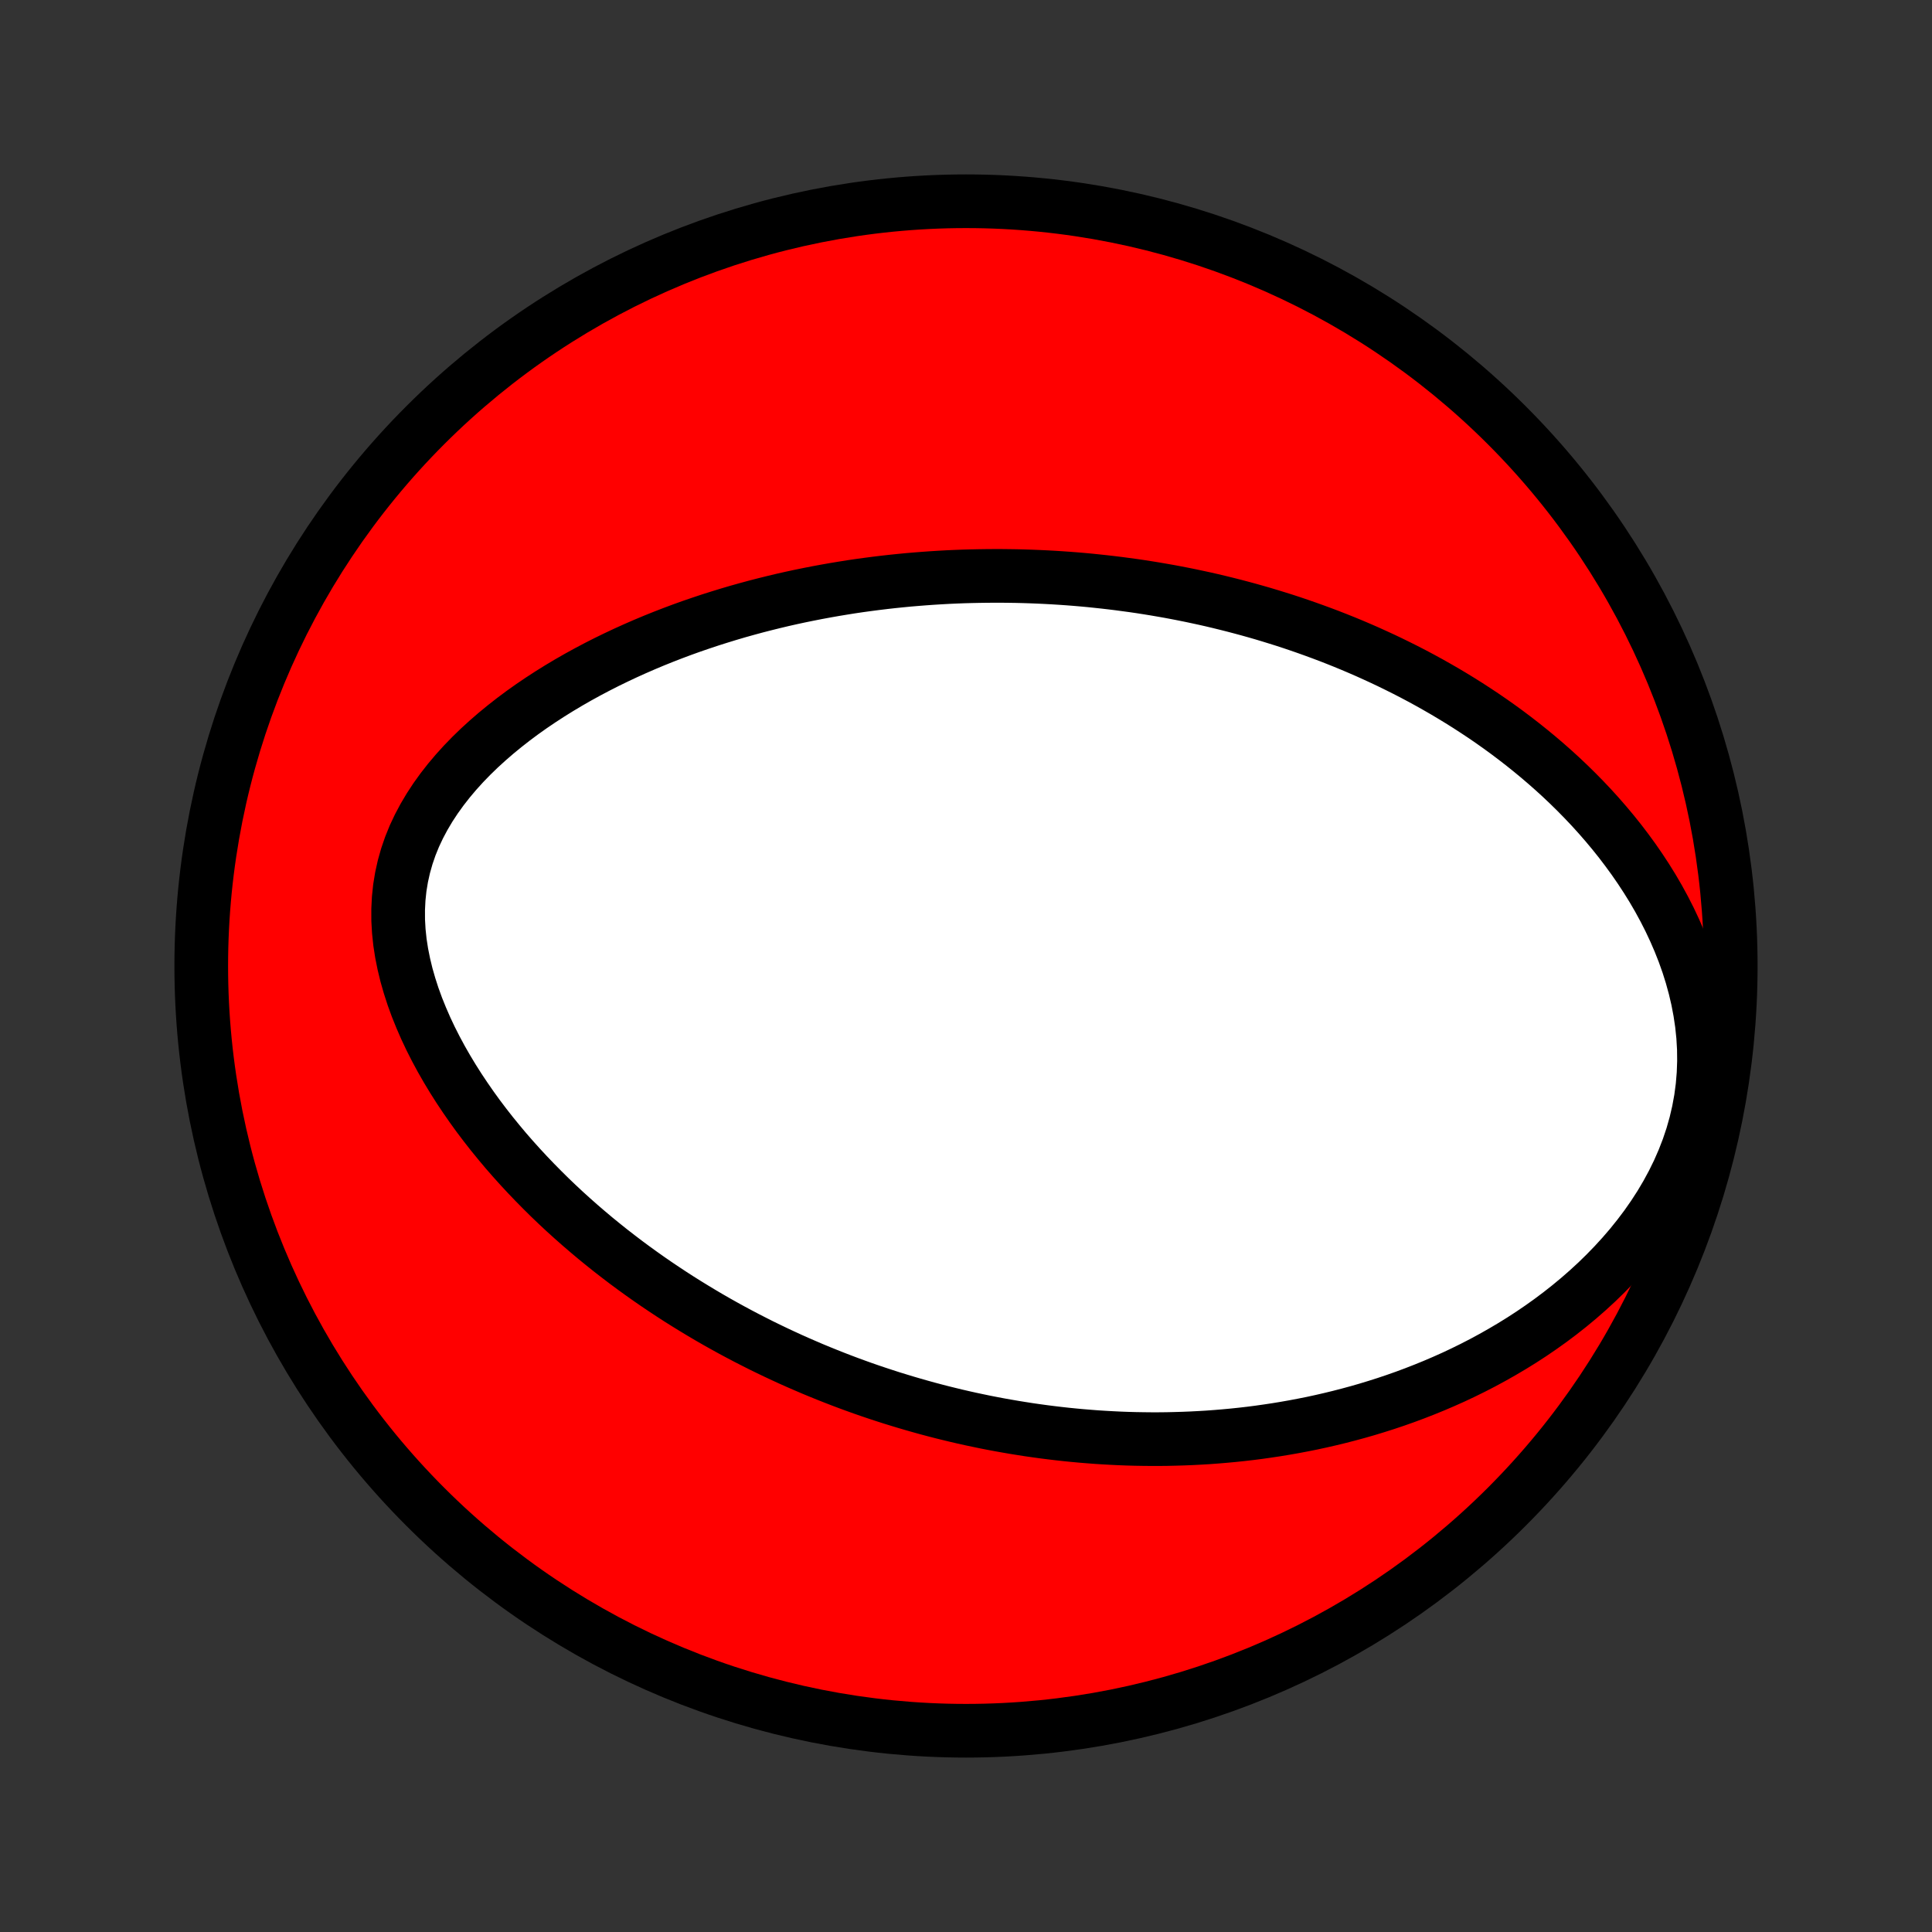 <?xml version="1.0" encoding="utf-8" standalone="no"?>
<!DOCTYPE svg PUBLIC "-//W3C//DTD SVG 1.1//EN"
  "http://www.w3.org/Graphics/SVG/1.1/DTD/svg11.dtd">
<!-- Created with matplotlib (http://matplotlib.org/) -->
<svg height="72pt" version="1.1" viewBox="0 0 72 72" width="72pt" xmlns="http://www.w3.org/2000/svg" xmlns:xlink="http://www.w3.org/1999/xlink">
 <rect x="0" y="0" width="72" height="72" fill="#333333" stroke="none"/>
 <defs>
  <style type="text/css">
*{stroke-linecap:butt;stroke-linejoin:round;}
  </style>
 </defs>
 <g id="figure_1">
  <g id="patch_1">
   <path d="
M0 72
L72 72
L72 0
L0 0
z
" style="fill:none;"/>
  </g>
  <g id="axes_1">
   <g id="PatchCollection_1">
    <defs>
     <path d="
M36 -7.5
C43.558 -7.5 50.808 -10.503 56.153 -15.848
C61.497 -21.192 64.5 -28.442 64.5 -36
C64.5 -43.558 61.497 -50.808 56.153 -56.153
C50.808 -61.497 43.558 -64.5 36 -64.5
C28.442 -64.5 21.192 -61.497 15.848 -56.153
C10.503 -50.808 7.5 -43.558 7.5 -36
C7.5 -28.442 10.503 -21.192 15.848 -15.848
C21.192 -10.503 28.442 -7.5 36 -7.5
z
" id="C0_0_a811fe30f3"/>
     <path d="
M41.691 -50.25
L41.423 -50.283
L41.154 -50.314
L40.885 -50.343
L40.615 -50.371
L40.345 -50.396
L40.074 -50.419
L39.803 -50.44
L39.531 -50.459
L39.258 -50.476
L38.984 -50.491
L38.709 -50.504
L38.434 -50.515
L38.157 -50.524
L37.88 -50.531
L37.602 -50.535
L37.322 -50.538
L37.041 -50.538
L36.759 -50.536
L36.476 -50.532
L36.191 -50.526
L35.905 -50.518
L35.617 -50.507
L35.328 -50.494
L35.037 -50.478
L34.745 -50.46
L34.451 -50.439
L34.156 -50.416
L33.858 -50.391
L33.559 -50.362
L33.258 -50.331
L32.955 -50.297
L32.65 -50.26
L32.343 -50.22
L32.035 -50.178
L31.724 -50.132
L31.411 -50.082
L31.096 -50.03
L30.779 -49.974
L30.46 -49.915
L30.139 -49.852
L29.815 -49.786
L29.49 -49.716
L29.162 -49.642
L28.832 -49.563
L28.501 -49.481
L28.167 -49.395
L27.831 -49.304
L27.492 -49.209
L27.153 -49.109
L26.811 -49.004
L26.467 -48.895
L26.122 -48.78
L25.774 -48.661
L25.426 -48.536
L25.076 -48.405
L24.725 -48.269
L24.372 -48.127
L24.019 -47.979
L23.665 -47.825
L23.311 -47.665
L22.956 -47.498
L22.601 -47.325
L22.247 -47.145
L21.893 -46.958
L21.54 -46.764
L21.189 -46.563
L20.839 -46.354
L20.492 -46.138
L20.147 -45.914
L19.806 -45.683
L19.468 -45.443
L19.135 -45.195
L18.808 -44.939
L18.486 -44.675
L18.171 -44.402
L17.863 -44.121
L17.564 -43.831
L17.275 -43.533
L16.997 -43.226
L16.73 -42.91
L16.476 -42.585
L16.236 -42.252
L16.012 -41.911
L15.804 -41.561
L15.614 -41.204
L15.442 -40.839
L15.291 -40.466
L15.161 -40.087
L15.052 -39.701
L14.965 -39.31
L14.9 -38.914
L14.858 -38.514
L14.838 -38.11
L14.839 -37.704
L14.862 -37.297
L14.905 -36.888
L14.968 -36.48
L15.05 -36.072
L15.148 -35.666
L15.264 -35.262
L15.394 -34.86
L15.539 -34.462
L15.698 -34.068
L15.868 -33.678
L16.05 -33.292
L16.243 -32.912
L16.445 -32.537
L16.657 -32.167
L16.876 -31.804
L17.103 -31.446
L17.337 -31.095
L17.577 -30.749
L17.822 -30.41
L18.073 -30.078
L18.328 -29.752
L18.588 -29.433
L18.851 -29.119
L19.118 -28.813
L19.388 -28.513
L19.66 -28.22
L19.935 -27.933
L20.212 -27.652
L20.49 -27.377
L20.77 -27.109
L21.051 -26.847
L21.334 -26.591
L21.617 -26.341
L21.901 -26.097
L22.185 -25.858
L22.47 -25.626
L22.755 -25.398
L23.04 -25.177
L23.325 -24.96
L23.61 -24.749
L23.895 -24.543
L24.179 -24.342
L24.463 -24.146
L24.747 -23.955
L25.03 -23.768
L25.312 -23.586
L25.594 -23.409
L25.876 -23.236
L26.156 -23.067
L26.436 -22.902
L26.716 -22.741
L26.994 -22.585
L27.272 -22.432
L27.55 -22.283
L27.826 -22.138
L28.102 -21.997
L28.377 -21.858
L28.652 -21.724
L28.925 -21.593
L29.199 -21.465
L29.471 -21.34
L29.743 -21.219
L30.015 -21.101
L30.285 -20.985
L30.556 -20.873
L30.825 -20.764
L31.095 -20.657
L31.364 -20.553
L31.632 -20.452
L31.9 -20.354
L32.168 -20.258
L32.436 -20.165
L32.703 -20.075
L32.971 -19.987
L33.238 -19.901
L33.505 -19.819
L33.772 -19.738
L34.039 -19.66
L34.306 -19.584
L34.573 -19.51
L34.84 -19.439
L35.107 -19.37
L35.375 -19.304
L35.643 -19.239
L35.911 -19.177
L36.18 -19.117
L36.45 -19.06
L36.719 -19.004
L36.99 -18.951
L37.261 -18.9
L37.532 -18.852
L37.804 -18.805
L38.078 -18.761
L38.352 -18.718
L38.626 -18.679
L38.902 -18.641
L39.179 -18.606
L39.457 -18.573
L39.736 -18.542
L40.016 -18.514
L40.297 -18.488
L40.58 -18.465
L40.864 -18.443
L41.149 -18.425
L41.436 -18.409
L41.725 -18.395
L42.015 -18.384
L42.306 -18.376
L42.599 -18.371
L42.894 -18.368
L43.191 -18.368
L43.49 -18.371
L43.79 -18.378
L44.092 -18.387
L44.397 -18.399
L44.703 -18.415
L45.011 -18.433
L45.322 -18.456
L45.635 -18.482
L45.949 -18.511
L46.266 -18.544
L46.586 -18.581
L46.907 -18.622
L47.231 -18.668
L47.557 -18.717
L47.886 -18.771
L48.216 -18.829
L48.549 -18.892
L48.885 -18.959
L49.222 -19.032
L49.562 -19.11
L49.904 -19.193
L50.249 -19.282
L50.596 -19.376
L50.944 -19.476
L51.295 -19.583
L51.648 -19.695
L52.002 -19.814
L52.359 -19.94
L52.717 -20.073
L53.076 -20.213
L53.437 -20.36
L53.799 -20.515
L54.162 -20.677
L54.525 -20.848
L54.889 -21.027
L55.254 -21.215
L55.618 -21.412
L55.982 -21.618
L56.346 -21.833
L56.708 -22.057
L57.068 -22.291
L57.427 -22.536
L57.783 -22.79
L58.136 -23.055
L58.486 -23.331
L58.831 -23.617
L59.172 -23.915
L59.507 -24.223
L59.835 -24.543
L60.156 -24.874
L60.469 -25.216
L60.773 -25.569
L61.066 -25.934
L61.349 -26.309
L61.619 -26.696
L61.876 -27.093
L62.117 -27.5
L62.343 -27.917
L62.552 -28.343
L62.742 -28.777
L62.913 -29.219
L63.064 -29.668
L63.193 -30.123
L63.3 -30.582
L63.385 -31.046
L63.447 -31.512
L63.486 -31.979
L63.503 -32.446
L63.498 -32.913
L63.471 -33.377
L63.423 -33.839
L63.355 -34.296
L63.269 -34.749
L63.164 -35.196
L63.043 -35.637
L62.906 -36.072
L62.754 -36.499
L62.588 -36.919
L62.41 -37.33
L62.22 -37.734
L62.019 -38.129
L61.808 -38.516
L61.588 -38.894
L61.359 -39.263
L61.123 -39.623
L60.88 -39.975
L60.63 -40.318
L60.375 -40.653
L60.114 -40.979
L59.849 -41.296
L59.58 -41.605
L59.307 -41.906
L59.03 -42.199
L58.751 -42.483
L58.469 -42.76
L58.185 -43.029
L57.898 -43.291
L57.611 -43.544
L57.322 -43.791
L57.031 -44.031
L56.74 -44.264
L56.448 -44.49
L56.156 -44.71
L55.863 -44.923
L55.57 -45.13
L55.277 -45.331
L54.984 -45.525
L54.691 -45.715
L54.399 -45.898
L54.107 -46.076
L53.816 -46.249
L53.525 -46.416
L53.235 -46.579
L52.945 -46.737
L52.657 -46.89
L52.369 -47.038
L52.081 -47.182
L51.795 -47.322
L51.51 -47.457
L51.225 -47.588
L50.942 -47.716
L50.659 -47.839
L50.377 -47.959
L50.096 -48.075
L49.816 -48.187
L49.537 -48.296
L49.259 -48.401
L48.981 -48.503
L48.705 -48.602
L48.429 -48.698
L48.154 -48.791
L47.88 -48.881
L47.606 -48.967
L47.334 -49.051
L47.061 -49.133
L46.79 -49.211
L46.519 -49.287
L46.248 -49.36
L45.978 -49.431
L45.709 -49.499
L45.44 -49.565
L45.171 -49.629
L44.903 -49.69
L44.635 -49.748
L44.367 -49.805
L44.099 -49.859
L43.832 -49.911
L43.565 -49.961
L43.297 -50.008
L43.03 -50.054
L42.763 -50.097
L42.495 -50.139
L42.227 -50.178
z
" id="C0_1_650231c102"/>
    </defs>
    <g clip-path="url(#p1bffca34e9)">
     <use style="fill:#ff0000;stroke:#000000;stroke-width:2.0;" x="0.0" xlink:href="#C0_0_a811fe30f3" y="72.0"/>
    </g>
    <g clip-path="url(#p1bffca34e9)">
     <use style="fill:#ffffff;stroke:#000000;stroke-width:2.0;" x="0.0" xlink:href="#C0_1_650231c102" y="72.0"/>
    </g>
   </g>
  </g>
 </g>
 <defs>
  <clipPath id="p1bffca34e9">
   <rect height="72.0" width="72.0" x="0.0" y="0.0"/>
  </clipPath>
 </defs>
</svg>
